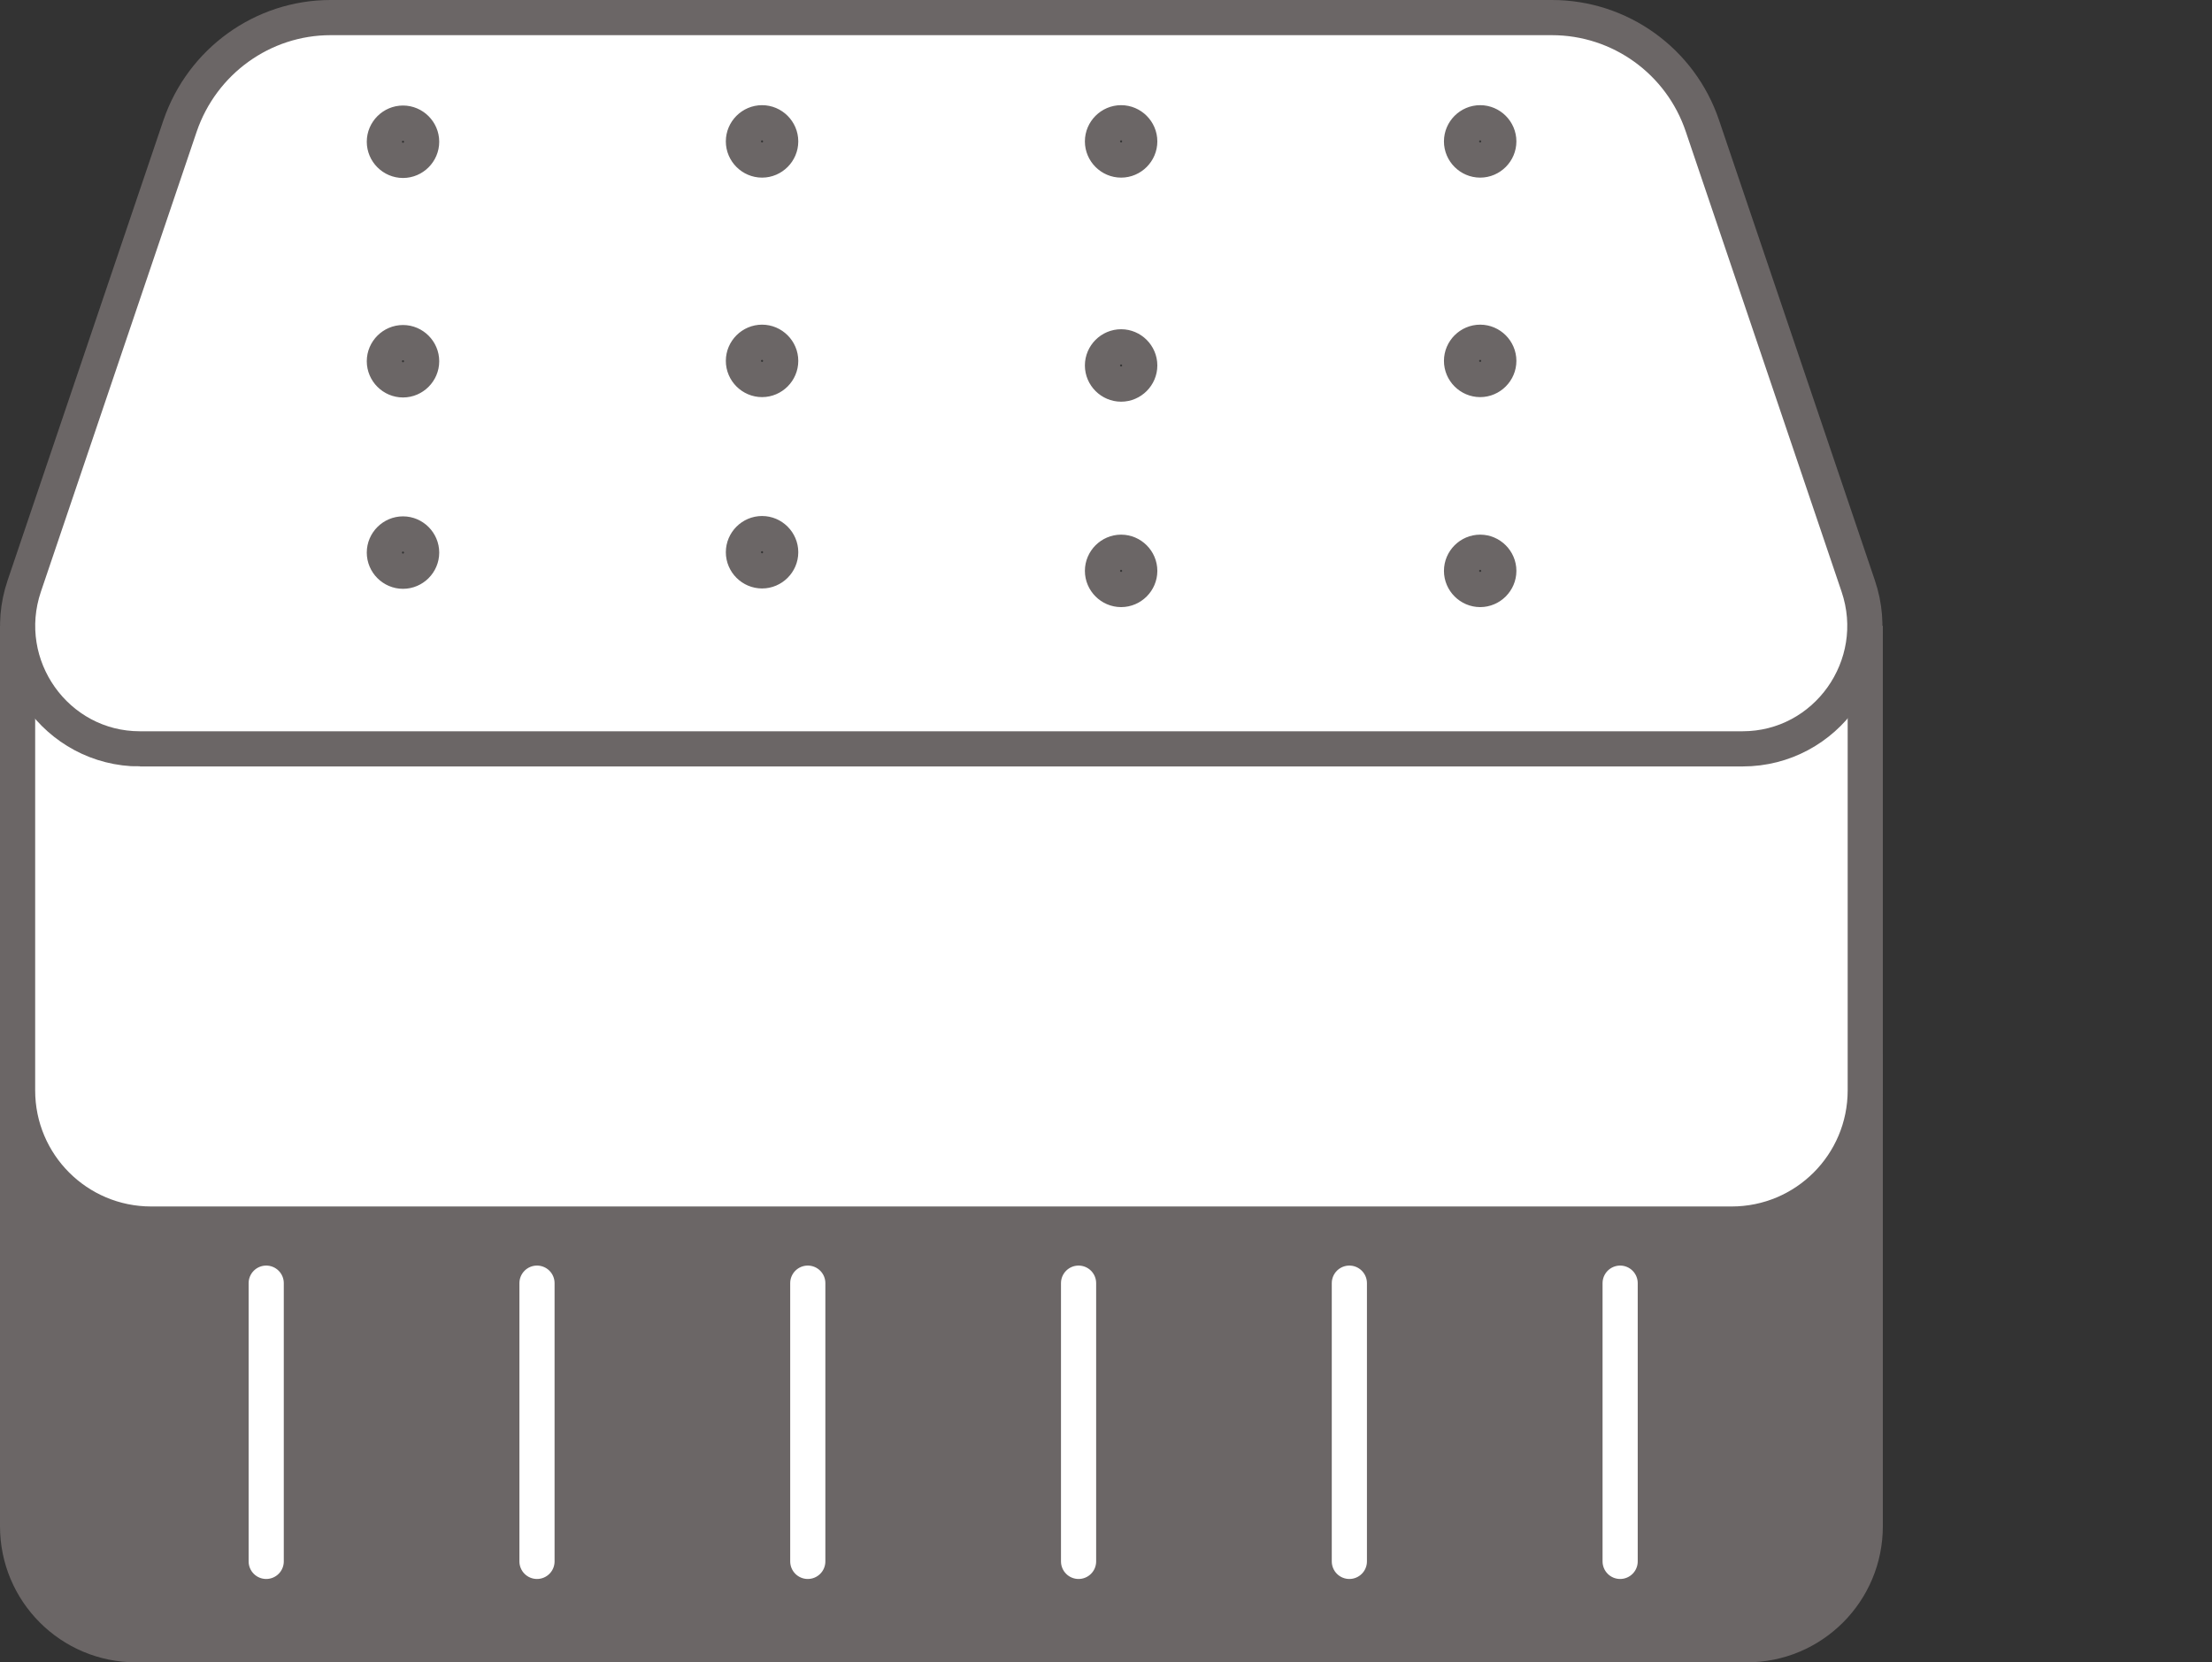 <?xml version="1.0" encoding="UTF-8"?><svg id="Layer_2" xmlns="http://www.w3.org/2000/svg" xmlns:xlink="http://www.w3.org/1999/xlink" viewBox="0 0 62.9 47.26"><rect x="0" y="0" width="62.9" height="47.26" fill="#333333" stroke="none"/><defs><style>.cls-1{fill:#fff;}.cls-2{stroke:#fff;stroke-linecap:round;}.cls-2,.cls-3{stroke-miterlimit:10;}.cls-2,.cls-3,.cls-4{fill:none;}.cls-3{stroke:#6b6666;}.cls-5{clip-path:url(#clippath);}.cls-6{fill:#6b6666;}</style><clipPath id="clippath"><polygon class="cls-4" points="0 47.26 62.9 47.26 55.12 0 0 0 0 47.26"/></clipPath></defs><g id="Layer_1-2"><g><g class="cls-5"><path class="cls-6" d="m53.54,29.96v13.43c0,2.14-1.73,3.87-3.87,3.87H3.87C1.73,47.26,0,45.53,0,43.39v-13.43"/><path class="cls-1" d="m53.04,17.79v13.21c0,2.1-1.7,3.8-3.8,3.8H4.3c-2.1,0-3.8-1.7-3.8-3.8v-13.21"/><path class="cls-3" d="m53.04,17.79v13.21c0,2.1-1.7,3.8-3.8,3.8H4.3c-2.1,0-3.8-1.7-3.8-3.8v-13.21"/><path class="cls-1" d="m42.62,16.23c0,.29-.24.53-.53.53s-.53-.24-.53-.53.24-.53.53-.53.53.24.53.53m-10.21,0c0,.29-.24.53-.53.53s-.53-.24-.53-.53.24-.53.53-.53.53.24.53.53m-10.21-.53c0,.29-.24.53-.53.53s-.53-.24-.53-.53.24-.53.53-.53.53.24.53.53m20.42-5.44c0,.29-.24.53-.53.53s-.53-.24-.53-.53.24-.53.53-.53.53.24.53.53m-10.21.13c0,.29-.24.53-.53.53s-.53-.24-.53-.53.24-.53.53-.53.53.24.53.53m-10.21-.13c0,.29-.24.53-.53.53s-.53-.24-.53-.53.24-.53.53-.53.53.24.53.53m20.42-6.24c0,.29-.24.53-.53.53s-.53-.24-.53-.53.24-.53.53-.53.53.24.53.53m-10.21,0c0,.29-.24.53-.53.53s-.53-.24-.53-.53.24-.53.53-.53.53.24.53.53m-10.21,0c0,.29-.24.53-.53.53s-.53-.24-.53-.53.24-.53.53-.53.53.24.53.53m-10.21,11.69c0,.29-.24.53-.53.53s-.53-.24-.53-.53.24-.53.53-.53.53.24.53.53m0-5.44c0,.29-.24.53-.53.53s-.53-.24-.53-.53.24-.53.53-.53.53.24.53.53m0-6.24c0,.29-.24.53-.53.53s-.53-.24-.53-.53.24-.53.53-.53.53.24.53.53M3.98,21.29h45.57c2.38,0,4.06-2.36,3.29-4.63l-4.43-13.08c-.62-1.84-2.34-3.08-4.28-3.08H9.4c-1.93,0-3.65,1.24-4.28,3.08L.69,16.66c-.77,2.27.91,4.63,3.29,4.63"/><path class="cls-3" d="m42.62,16.23c0,.29-.24.53-.53.53s-.53-.24-.53-.53.24-.53.53-.53.53.24.53.53Zm-10.21,0c0,.29-.24.53-.53.53s-.53-.24-.53-.53.24-.53.53-.53.53.24.53.53Zm-10.21-.53c0,.29-.24.53-.53.53s-.53-.24-.53-.53.24-.53.53-.53.53.24.53.53Zm20.42-5.44c0,.29-.24.53-.53.53s-.53-.24-.53-.53.24-.53.53-.53.53.24.53.53Zm-10.21.13c0,.29-.24.53-.53.53s-.53-.24-.53-.53.24-.53.53-.53.53.24.53.53Zm-10.21-.13c0,.29-.24.53-.53.53s-.53-.24-.53-.53.24-.53.53-.53.53.24.53.53Zm20.42-6.24c0,.29-.24.53-.53.53s-.53-.24-.53-.53.24-.53.53-.53.53.24.53.53Zm-10.21,0c0,.29-.24.53-.53.53s-.53-.24-.53-.53.24-.53.53-.53.53.24.53.53Zm-10.21,0c0,.29-.24.53-.53.53s-.53-.24-.53-.53.24-.53.53-.53.53.24.53.53Zm-10.21,11.69c0,.29-.24.53-.53.53s-.53-.24-.53-.53.24-.53.53-.53.53.24.53.53Zm0-5.44c0,.29-.24.53-.53.53s-.53-.24-.53-.53.24-.53.53-.53.53.24.53.53Zm0-6.24c0,.29-.24.53-.53.53s-.53-.24-.53-.53.24-.53.53-.53.53.24.53.53ZM3.98,21.29h45.57c2.38,0,4.06-2.36,3.29-4.63l-4.43-13.08c-.62-1.84-2.34-3.08-4.28-3.08H9.4c-1.93,0-3.65,1.24-4.28,3.08L.69,16.66c-.77,2.27.91,4.63,3.29,4.63Z"/></g><path class="cls-2" d="m46.07,36.48v7.91m-7.7-7.91v7.91m-7.7-7.91v7.91m-7.7-7.91v7.91m-7.7-7.91v7.91m-7.7-7.91v7.91"/></g></g></svg>